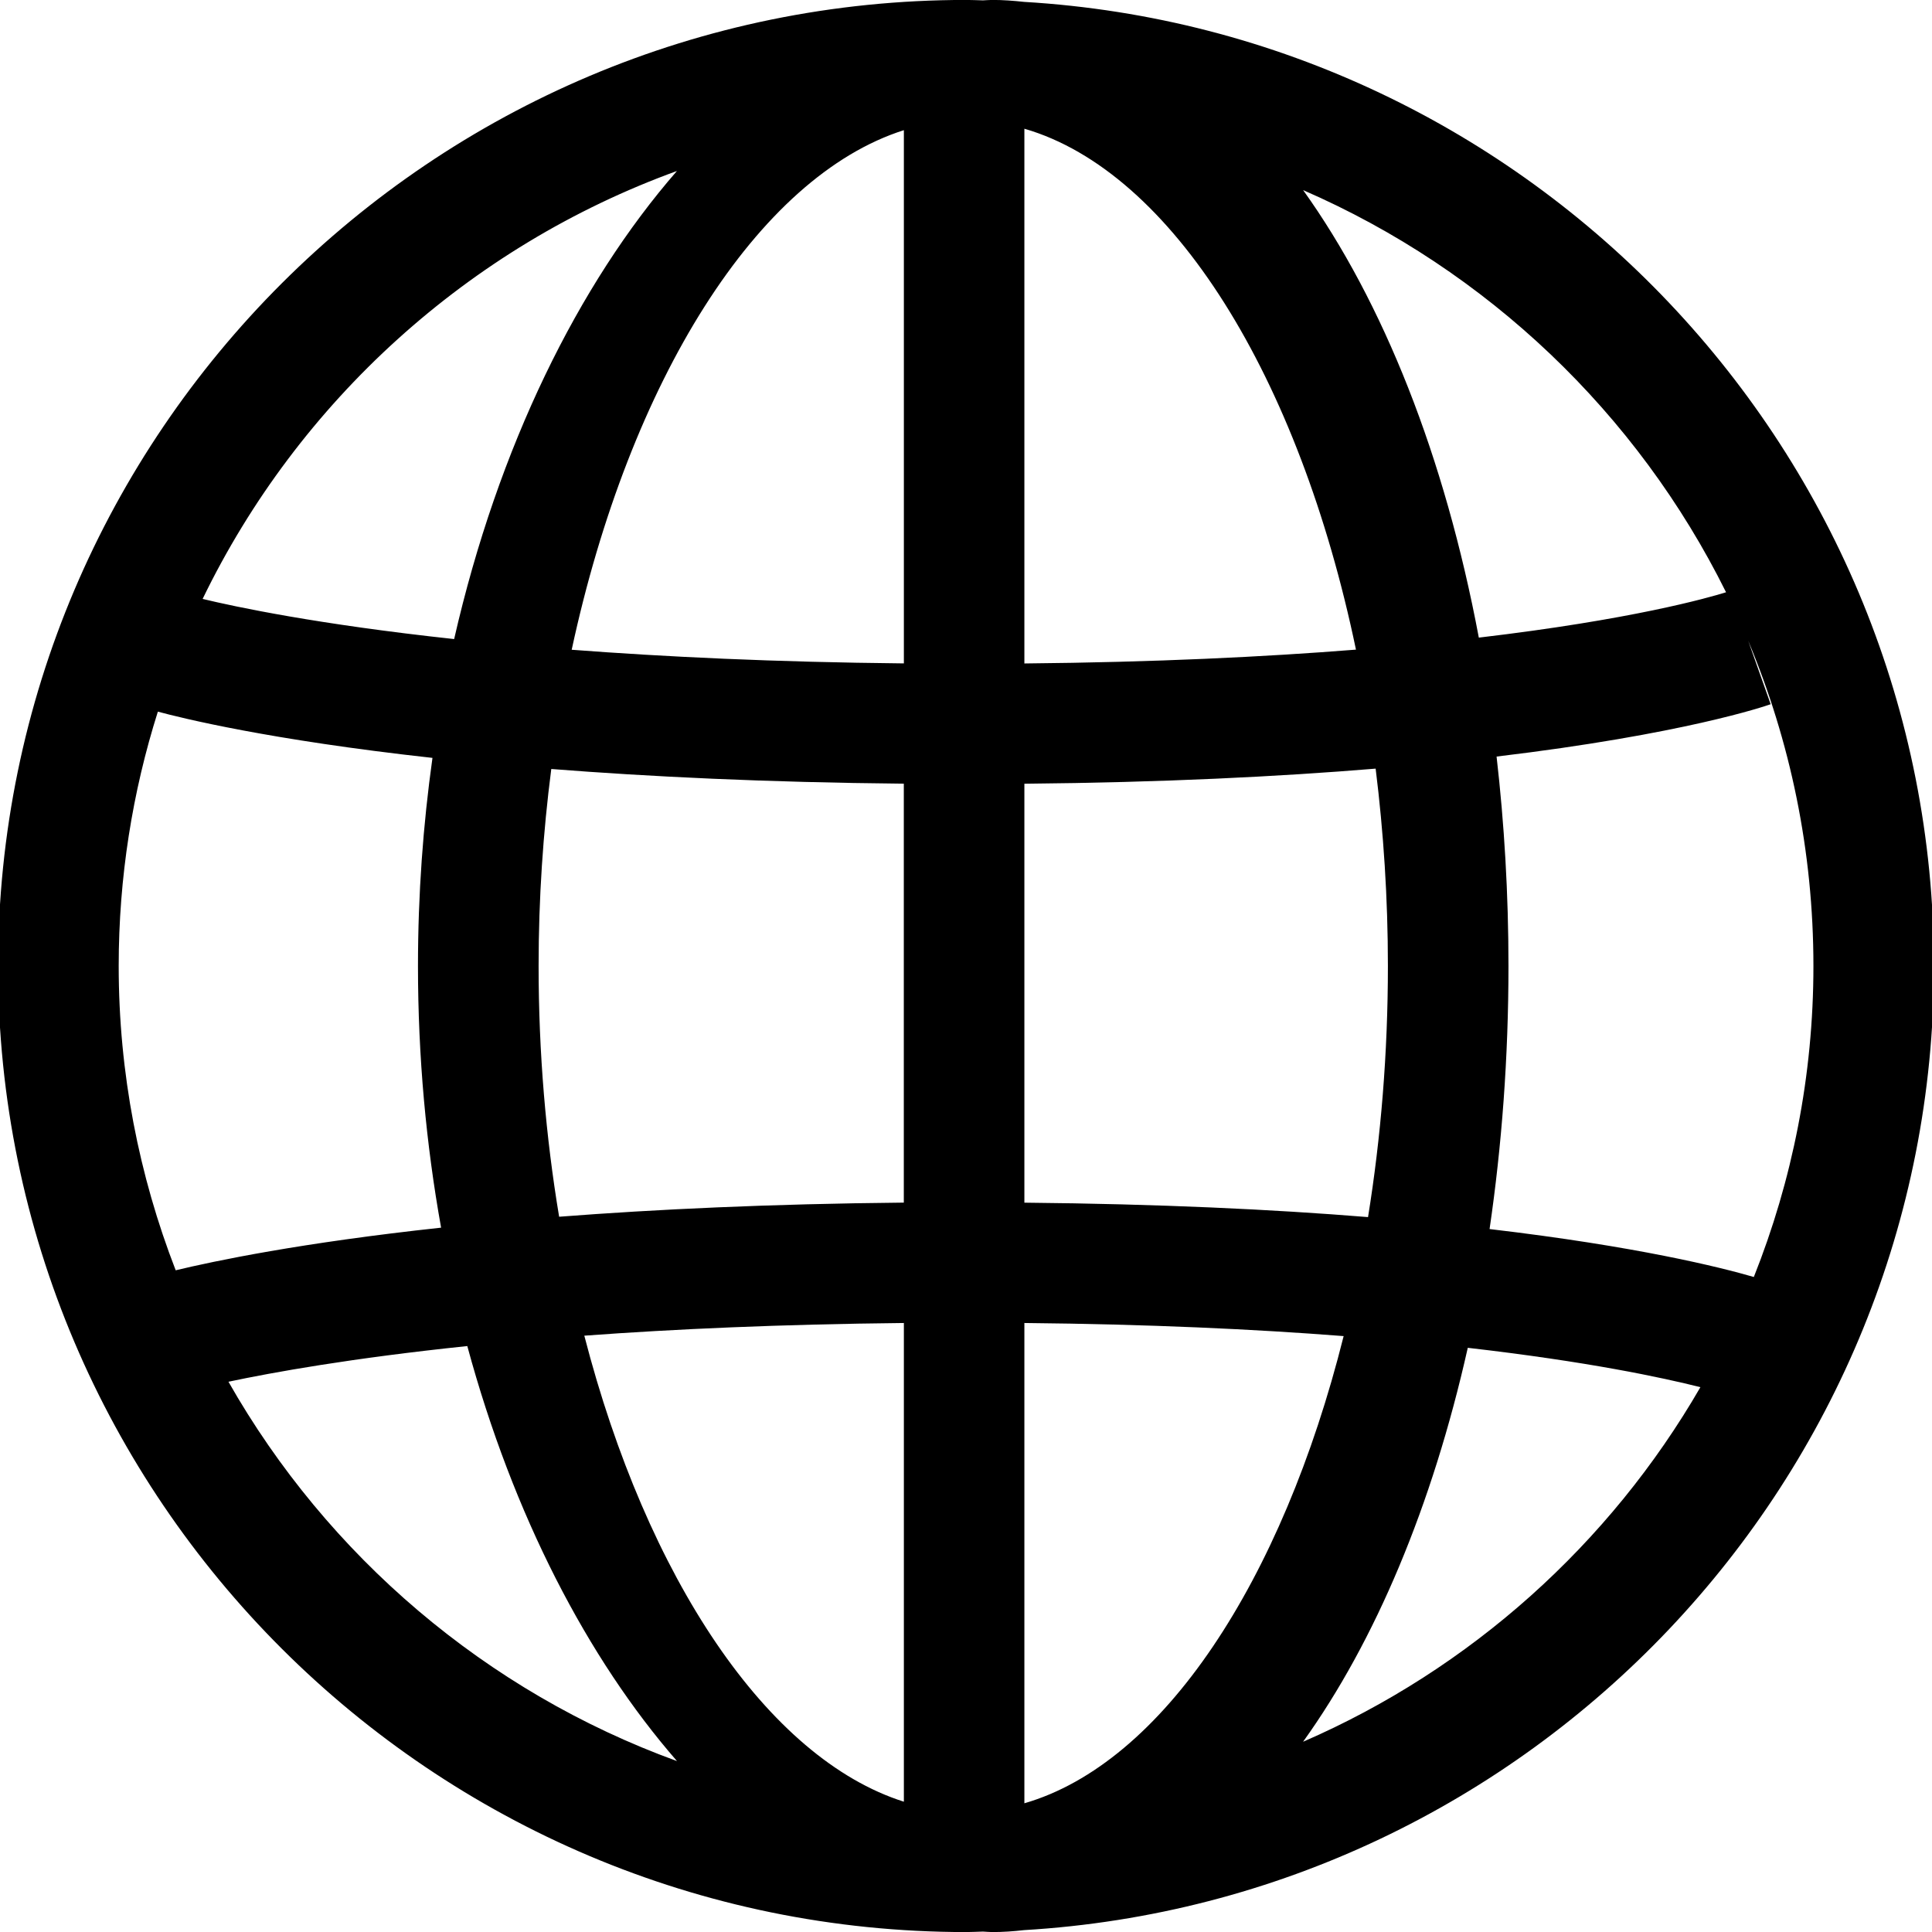 <svg viewBox="0 0 800 800" xmlns="http://www.w3.org/2000/svg">
<path d="M800.8 400C800.8 187.475 633.875 13.2 424 0.775C419.675 0.3 415.35 -0.025 410.925 -0.025C409.625 -0.025 408.325 0.1 407.025 0.15C404.7 0.1 402.375 -0.025 400 -0.025C179 -0.025 -0.8 179.425 -0.8 400C-0.8 620.575 179 800.025 400 800.025C402.35 800.025 404.7 799.875 407.025 799.825C408.325 799.875 409.625 800.025 410.925 800.025C415.325 800.025 419.65 799.725 424 799.225C633.875 786.8 800.8 612.525 800.8 400ZM726.225 528.775C712.45 524.775 677.85 516.1 616.8 508.925C621.85 474.4 624.625 437.925 624.625 400C624.625 370.1 622.9 341.15 619.7 313.275C697.05 304.025 730.95 292.4 733.2 291.6L723.9 265.35C741.275 306.825 750.9 352.3 750.9 400C750.9 445.45 742.1 488.875 726.225 528.775ZM223.025 400C223.025 372.025 224.875 344.7 228.275 318.425C268.8 321.6 317.3 323.975 374.25 324.5V497.975C318.775 498.5 271.4 500.75 231.525 503.825C226.025 470.85 223.025 435.975 223.025 400ZM424.175 53.3C485.475 71.075 537.975 156.175 561.475 269C523.675 272 478.175 274.225 424.175 274.725V53.3ZM374.275 53.9V274.7C320.875 274.175 275.15 271.975 236.725 269.05C260.725 157.625 313.625 73.15 374.275 53.9ZM374.275 547.825V746.05C317.7 728.1 267.875 653.425 241.95 553.075C279.25 550.325 323.3 548.35 374.275 547.825ZM424.175 746.7V547.825C475.7 548.325 519.525 550.375 556.375 553.25C530.9 654.925 481.375 730.15 424.175 746.7ZM424.175 498V324.525C481.45 324 529.625 321.575 569.625 318.275C572.9 344.6 574.7 371.95 574.7 399.975C574.7 436.025 571.8 470.975 566.475 503.975C527.1 500.775 479.925 498.525 424.175 498ZM714.7 245.25C707.15 247.6 675.6 256.575 612.35 264.025C598.25 189.075 572.75 125 539.6 78.725C615.8 111.85 677.975 171.15 714.725 245.25H714.7ZM280.325 70.775C239.525 117.6 206.25 184.975 188.05 264.625C131.425 258.5 97.475 251.275 83.9 248C123.525 166.25 194.075 102.1 280.3 70.8L280.325 70.775ZM65.35 294.675C74.975 297.275 111.375 306.35 179.075 313.825C175.2 341.5 173.075 370.325 173.075 400C173.075 437.725 176.475 474 182.65 508.35C124.525 514.625 88.775 522.15 72.75 526C57.575 486.85 49.15 444.4 49.15 399.975C49.15 363.3 54.85 327.9 65.375 294.65L65.35 294.675ZM94.6 572.15C112.775 568.3 145.325 562.4 193.5 557.375C212.475 627.45 243.325 686.75 280.325 729.225C201.325 700.525 135.575 644.25 94.6 572.15ZM539.575 721.225C569.45 679.6 593.075 623.55 607.775 558.1C657.325 563.775 688.425 570.45 704.1 574.4C666.6 639.3 608.9 691.125 539.575 721.225Z"/>

</svg>
